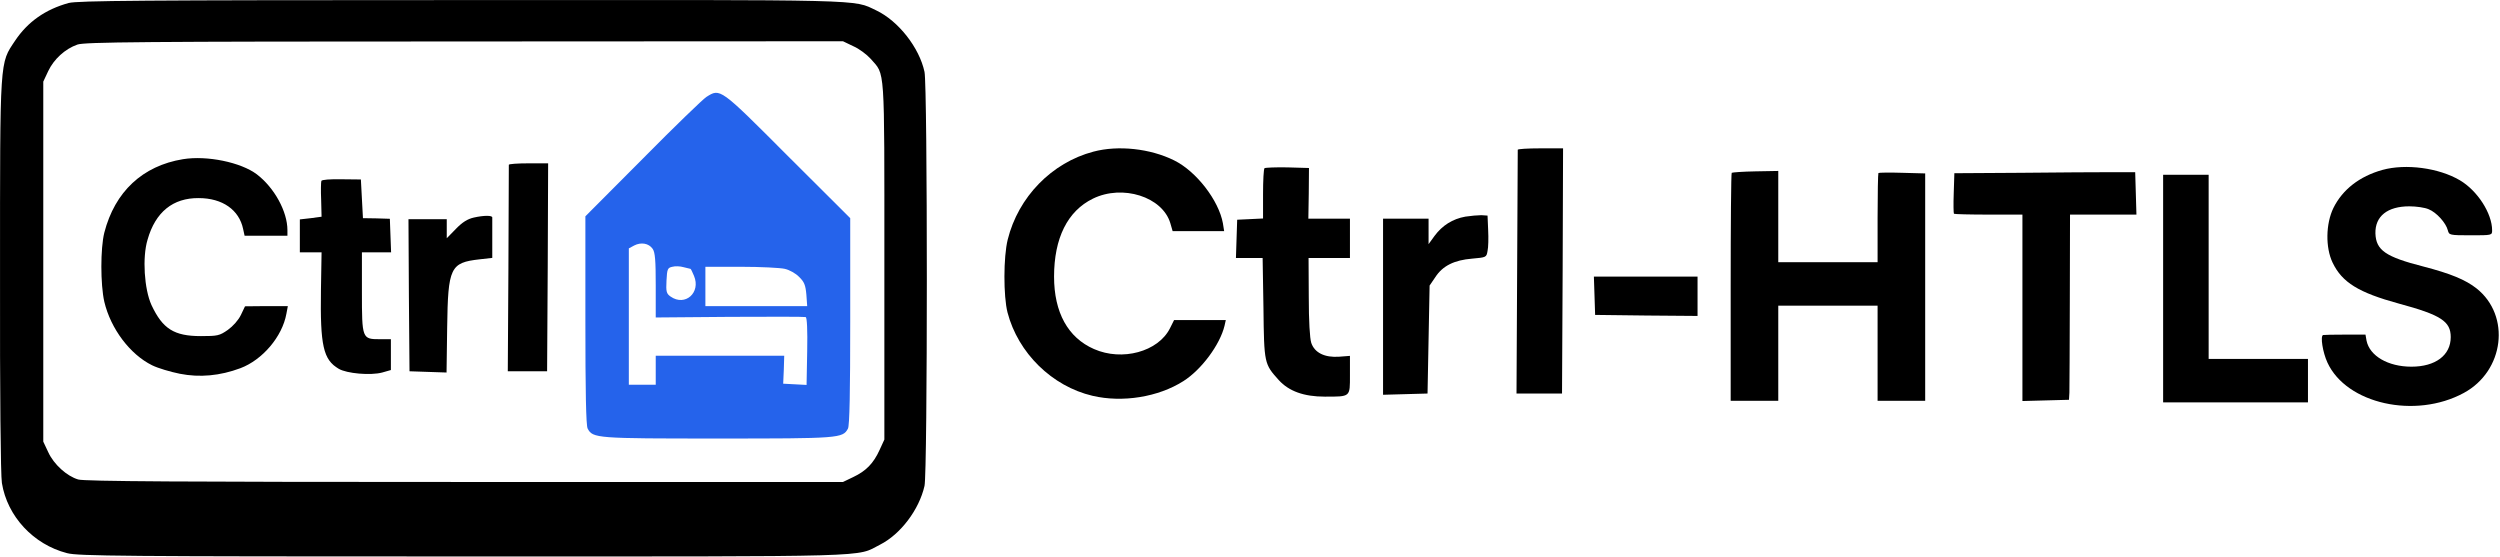 <svg width="1611" height="359" viewBox="0 0 1611 359" fill="none" xmlns="http://www.w3.org/2000/svg">
<path d="M1535.25 109.49C1520.45 113.623 1509.52 122.156 1503.65 134.023C1498.72 144.156 1498.45 159.49 1503.12 169.223C1509.25 182.023 1519.92 188.556 1545.79 195.623C1572.99 202.956 1579.25 207.09 1579.25 217.223C1579.25 228.956 1569.39 236.29 1553.92 236.29C1538.85 236.29 1526.99 229.356 1524.99 219.49L1524.32 215.623H1511.12C1503.79 215.623 1497.52 215.756 1496.99 215.89C1495.12 216.556 1496.72 226.956 1499.79 233.623C1512.05 260.29 1556.45 270.156 1587.65 253.223C1613.79 239.09 1618.05 203.49 1595.92 185.89C1588.85 180.29 1579.12 176.29 1561.65 171.756C1537.12 165.49 1531.12 161.223 1530.72 150.423C1530.45 139.356 1538.45 132.956 1552.59 132.956C1556.99 132.956 1562.59 133.756 1564.99 134.823C1570.05 136.823 1576.19 143.623 1577.39 148.423C1578.19 151.49 1578.45 151.623 1592.05 151.623C1605.79 151.623 1605.92 151.623 1605.92 148.423C1605.92 137.49 1596.45 122.823 1585.12 116.156C1571.52 108.156 1550.32 105.356 1535.25 109.49Z" fill="black"/>
<path d="M1393.92 185.956V259.29H1440.59H1487.25V245.29V231.29H1455.25H1423.25V171.956V112.623H1408.59H1393.92V185.956Z" fill="black"/>
<path d="M1302.32 111.356L1259.39 111.623L1258.99 124.423C1258.72 131.49 1258.85 137.49 1259.12 137.756C1259.39 138.023 1269.52 138.29 1281.52 138.29H1303.25V198.29V258.423L1318.32 258.023L1333.25 257.623L1333.52 252.956C1333.52 250.423 1333.79 223.49 1333.79 193.223L1333.92 138.29H1355.25H1376.72L1376.32 124.556L1375.92 110.956H1360.59C1352.19 110.956 1325.92 111.09 1302.32 111.356Z" fill="black"/>
<path d="M1115.92 111.356C1115.52 111.756 1115.25 144.956 1115.25 185.223V258.29H1130.59H1145.92V227.623V196.956H1177.92H1209.92V227.623V258.29H1225.25H1240.59V185.09V111.756L1225.79 111.356C1217.65 111.09 1210.72 111.223 1210.45 111.49C1210.19 111.756 1209.92 124.823 1209.92 140.556V168.956H1177.92H1145.92V139.49V110.156L1131.25 110.423C1123.12 110.556 1116.32 111.09 1115.92 111.356Z" fill="black"/>
<path d="M1027.5 190.526L1027.9 202.926L1060.97 203.326L1093.9 203.593V190.926V178.259H1060.57H1027.1L1027.5 190.526Z" fill="black"/>
<path d="M978.038 96.526C978.038 97.193 977.904 132.659 977.638 175.593L977.238 253.593H991.904H1006.57L1006.97 174.526L1007.24 95.593H992.571C984.571 95.593 977.904 95.993 978.038 96.526Z" fill="black"/>
<path d="M944.304 139.593C936.037 141.059 929.371 145.326 924.437 151.993L920.571 157.326V149.193V140.926H905.904H891.237V197.593V254.393L905.637 253.993L919.904 253.593L920.571 218.793L921.237 183.993L924.971 178.526C929.637 171.326 937.104 167.593 948.704 166.659C957.637 165.859 957.904 165.859 958.571 161.726C959.104 159.459 959.237 153.326 958.971 148.259L958.571 138.926L954.571 138.659C952.437 138.659 947.771 139.059 944.304 139.593Z" fill="black"/>
<path d="M814.838 108.393C814.304 108.926 813.904 116.393 813.904 125.059V140.793L805.638 141.193L797.238 141.593L796.838 153.859L796.438 166.259H805.104H813.638L814.171 198.526C814.571 234.393 814.704 234.526 824.038 244.926C830.571 252.126 840.304 255.593 853.638 255.593C870.438 255.593 869.904 255.993 869.904 241.726V229.326L862.971 229.859C853.638 230.526 847.104 227.326 844.971 220.926C844.038 217.993 843.371 206.926 843.371 191.193L843.238 166.259H856.571H869.904V153.593V140.926H856.438H843.104L843.371 124.526L843.504 108.259L829.638 107.859C822.038 107.726 815.371 107.993 814.838 108.393Z" fill="black"/>
<path d="M704.571 97.726C677.771 104.793 656.171 126.926 649.371 154.393C646.571 165.593 646.571 190.926 649.237 201.326C656.037 227.46 677.904 248.926 704.037 255.06C723.371 259.593 746.437 255.86 762.571 245.593C774.171 238.26 786.171 222.126 789.104 209.86L789.904 206.26H773.237H756.571L753.904 211.593C746.304 226.66 723.104 232.926 704.971 224.926C688.171 217.593 679.237 201.326 679.237 178.26C679.237 153.46 687.904 135.993 704.304 127.993C723.371 118.66 749.104 126.793 754.171 143.86L755.637 148.926H772.304H788.837L788.037 143.86C785.371 129.193 770.971 110.393 756.571 103.326C741.237 95.726 720.571 93.46 704.571 97.726Z" fill="black"/>
<path d="M44.287 1.919C29.22 6.052 17.887 14.052 9.754 26.186C-0.246 41.252 0.02 35.919 0.02 177.252C-0.113 253.652 0.42 306.452 1.22 311.252C4.687 332.719 21.487 350.852 43.22 356.452C50.154 358.319 79.22 358.586 298.554 358.586C569.62 358.586 551.087 359.119 567.087 350.986C580.287 344.319 592.287 328.452 595.754 313.119C597.754 304.586 597.754 55.652 595.754 46.319C592.42 30.719 578.954 13.519 564.687 6.719C549.354 -0.481 563.087 -0.081 297.22 0.052C89.62 0.052 50.154 0.452 44.287 1.919ZM549.887 29.786C553.62 31.386 558.554 35.119 561.087 37.919C570.42 48.719 569.887 40.052 569.887 167.919V283.252L566.82 289.919C562.82 298.719 558.02 303.519 549.887 307.386L543.22 310.586H299.354C118.154 310.586 54.154 310.186 50.42 308.986C43.087 306.852 34.687 299.252 31.087 291.386L27.887 284.586V168.586V52.586L31.087 45.786C34.687 38.186 41.887 31.519 49.887 28.719C54.42 27.119 90.954 26.719 299.22 26.719L543.22 26.586L549.887 29.786Z" fill="black"/>
<path d="M455.22 62.452C453.087 63.785 434.554 81.652 414.287 102.185L377.22 139.385V206.452C377.22 251.919 377.62 274.319 378.687 276.185C382.02 282.452 384.287 282.585 462.554 282.585C540.82 282.585 543.087 282.452 546.42 276.185C547.487 274.319 547.887 252.052 547.887 206.985V140.585L507.487 100.319C463.62 56.319 464.154 56.852 455.22 62.452ZM420.554 160.319C422.154 162.585 422.554 167.785 422.554 183.919V204.585L470.154 204.185C496.42 204.052 518.42 204.052 519.22 204.319C520.02 204.719 520.42 212.452 520.154 226.452L519.754 248.052L512.287 247.652L504.687 247.252L505.087 238.185L505.354 229.252H464.02H422.554V238.585V247.919H413.887H405.22V203.919V160.052L408.687 158.185C413.087 155.919 418.02 156.719 420.554 160.319ZM444.954 173.252C445.22 173.252 446.154 175.252 447.22 177.785C451.754 188.585 441.487 197.652 432.154 191.119C429.487 189.252 429.087 188.052 429.487 180.852C429.887 173.385 430.154 172.585 433.22 171.919C435.087 171.385 438.287 171.519 440.554 172.185C442.687 172.719 444.687 173.252 444.954 173.252ZM505.754 173.252C508.687 173.919 512.82 176.185 514.954 178.452C518.287 181.652 519.087 183.785 519.62 189.785L520.154 197.252H487.354H454.554V184.585V171.919H477.62C490.154 171.919 502.954 172.585 505.754 173.252Z" fill="#2563EB"/>
<path d="M117.887 102.586C91.887 106.852 74.02 123.519 67.22 149.919C64.687 160.052 64.687 183.252 67.22 194.452C71.354 211.919 83.887 228.452 98.02 235.386C101.754 237.252 109.887 239.652 115.887 240.852C128.687 243.386 141.754 242.186 154.954 237.252C169.087 231.919 181.887 216.986 184.554 202.186L185.487 197.252H171.754L157.887 197.386L155.22 202.986C153.62 206.319 150.154 210.186 146.82 212.586C141.487 216.319 140.154 216.586 129.487 216.586C112.154 216.586 104.82 211.919 97.62 196.586C92.954 186.319 91.62 165.919 95.087 154.452C100.154 136.586 111.487 127.519 128.02 127.652C143.354 127.652 154.154 135.252 156.687 147.652L157.62 151.919H171.354H185.22V148.319C185.22 136.319 176.82 120.986 165.487 112.319C155.22 104.586 133.354 100.052 117.887 102.586Z" fill="black"/>
<path d="M327.887 106.186C327.887 106.852 327.754 136.986 327.62 173.252L327.22 239.252H339.887H352.554L352.954 172.186L353.22 105.252H340.554C333.62 105.252 327.887 105.652 327.887 106.186Z" fill="black"/>
<path d="M207.087 116.586C206.82 117.252 206.687 122.852 206.954 128.852L207.22 139.652L200.287 140.586L193.22 141.386V152.052V162.586H200.287H207.22L206.82 186.852C206.287 222.852 208.287 231.786 218.287 237.652C223.487 240.719 238.82 242.052 246.287 240.052L251.887 238.452V228.586V218.586H244.82C233.354 218.586 233.22 218.319 233.22 188.186V162.586H242.554H252.02L251.62 151.786L251.22 140.986L242.554 140.719L233.887 140.586L233.22 128.186L232.554 115.652L220.02 115.519C212.687 115.386 207.354 115.786 207.087 116.586Z" fill="black"/>
<path d="M305.354 140.186C301.22 141.119 297.887 143.252 293.754 147.519L287.887 153.519V147.386V141.252H275.62H263.22L263.487 190.186L263.887 239.252L275.754 239.652L287.754 240.052L288.154 210.986C288.687 172.319 290.154 169.252 308.954 167.119L317.22 166.186V153.786C317.22 146.852 317.22 140.852 317.22 140.186C317.354 138.719 311.887 138.719 305.354 140.186Z" fill="black"/>
</svg>

